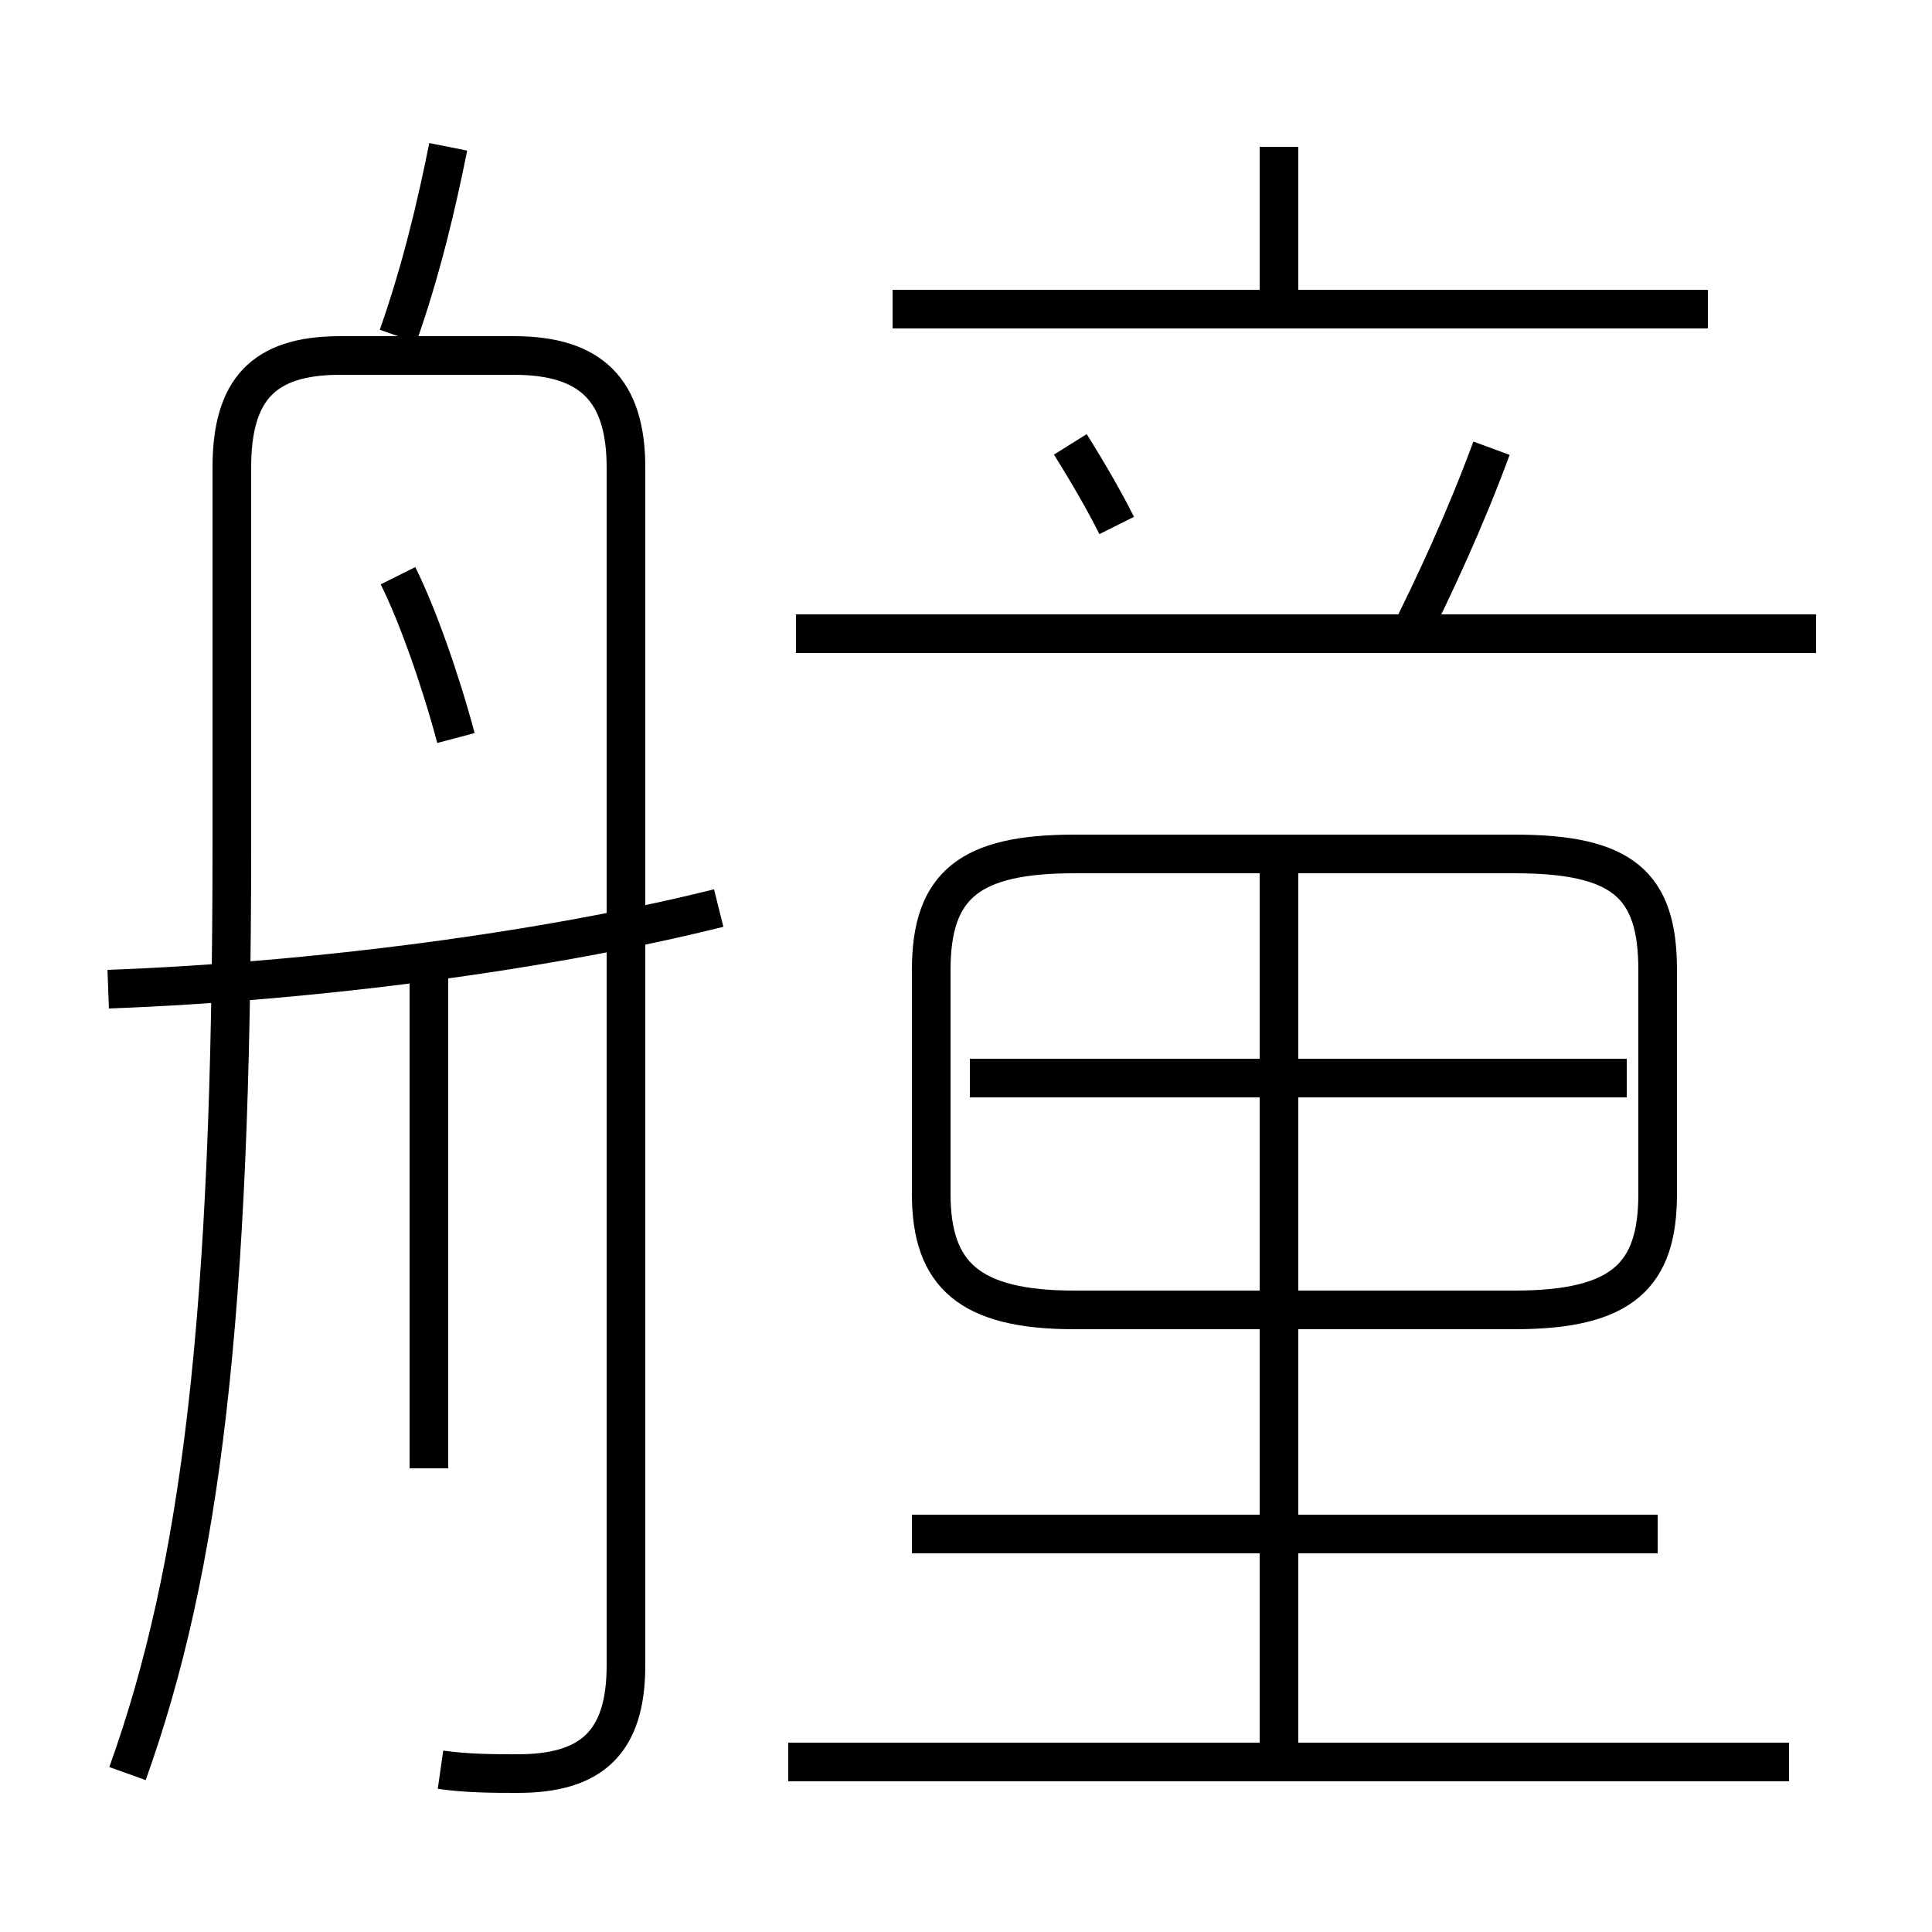 <?xml version='1.0' encoding='utf8'?>
<svg viewBox="0.0 -6.0 50.0 50.0" version="1.1" xmlns="http://www.w3.org/2000/svg">
<rect x="0.0" y="-6.0" width="50.0" height="50.0" fill="#808080" stroke="none"/>
<rect x="-1000" y="-1000" width="2000" height="2000" stroke="white" fill="white"/>
<g style="fill:white;stroke:#000000;  stroke-width:1">
<path d="M 11.4 1.8 C 12.1 1.9 12.8 1.9 13.4 1.9 C 15.3 1.9 16.2 1.1 16.2 -0.9 L 16.2 -31.9 C 16.2 -33.9 15.3 -34.8 13.3 -34.8 L 8.8 -34.8 C 6.8 -34.8 6.0 -33.9 6.0 -31.9 L 6.0 -22.1 C 6.0 -9.9 5.2 -3.4 3.3 1.9 M 11.1 -6.0 L 11.1 -19.1 M 2.8 -18.4 C 8.2 -18.6 14.2 -19.4 18.6 -20.5 M 46.3 1.6 L 20.4 1.6 M 42.9 -4.3 L 23.6 -4.3 M 11.8 -24.9 C 11.4 -26.4 10.8 -28.1 10.3 -29.1 M 33.1 1.4 L 33.1 -21.4 M 27.8 -10.1 L 39.2 -10.1 C 42.0 -10.1 42.9 -11.0 42.9 -13.1 L 42.9 -18.9 C 42.9 -21.1 42.0 -21.9 39.2 -21.9 L 27.8 -21.9 C 25.1 -21.9 24.1 -21.1 24.1 -18.9 L 24.1 -13.1 C 24.1 -11.0 25.1 -10.1 27.8 -10.1 Z M 42.1 -16.1 L 25.1 -16.1 M 10.3 -35.3 C 10.9 -37.0 11.3 -38.7 11.6 -40.2 M 28.9 -30.4 C 28.6 -31.0 28.2 -31.7 27.7 -32.5 M 47.0 -27.6 L 20.6 -27.6 M 36.4 -27.4 C 37.1 -28.8 37.9 -30.5 38.6 -32.4 M 44.2 -36.0 L 23.1 -36.0 M 33.1 -35.7 L 33.1 -40.2" transform="translate(0.0 38.0)" />
</g>
</svg>